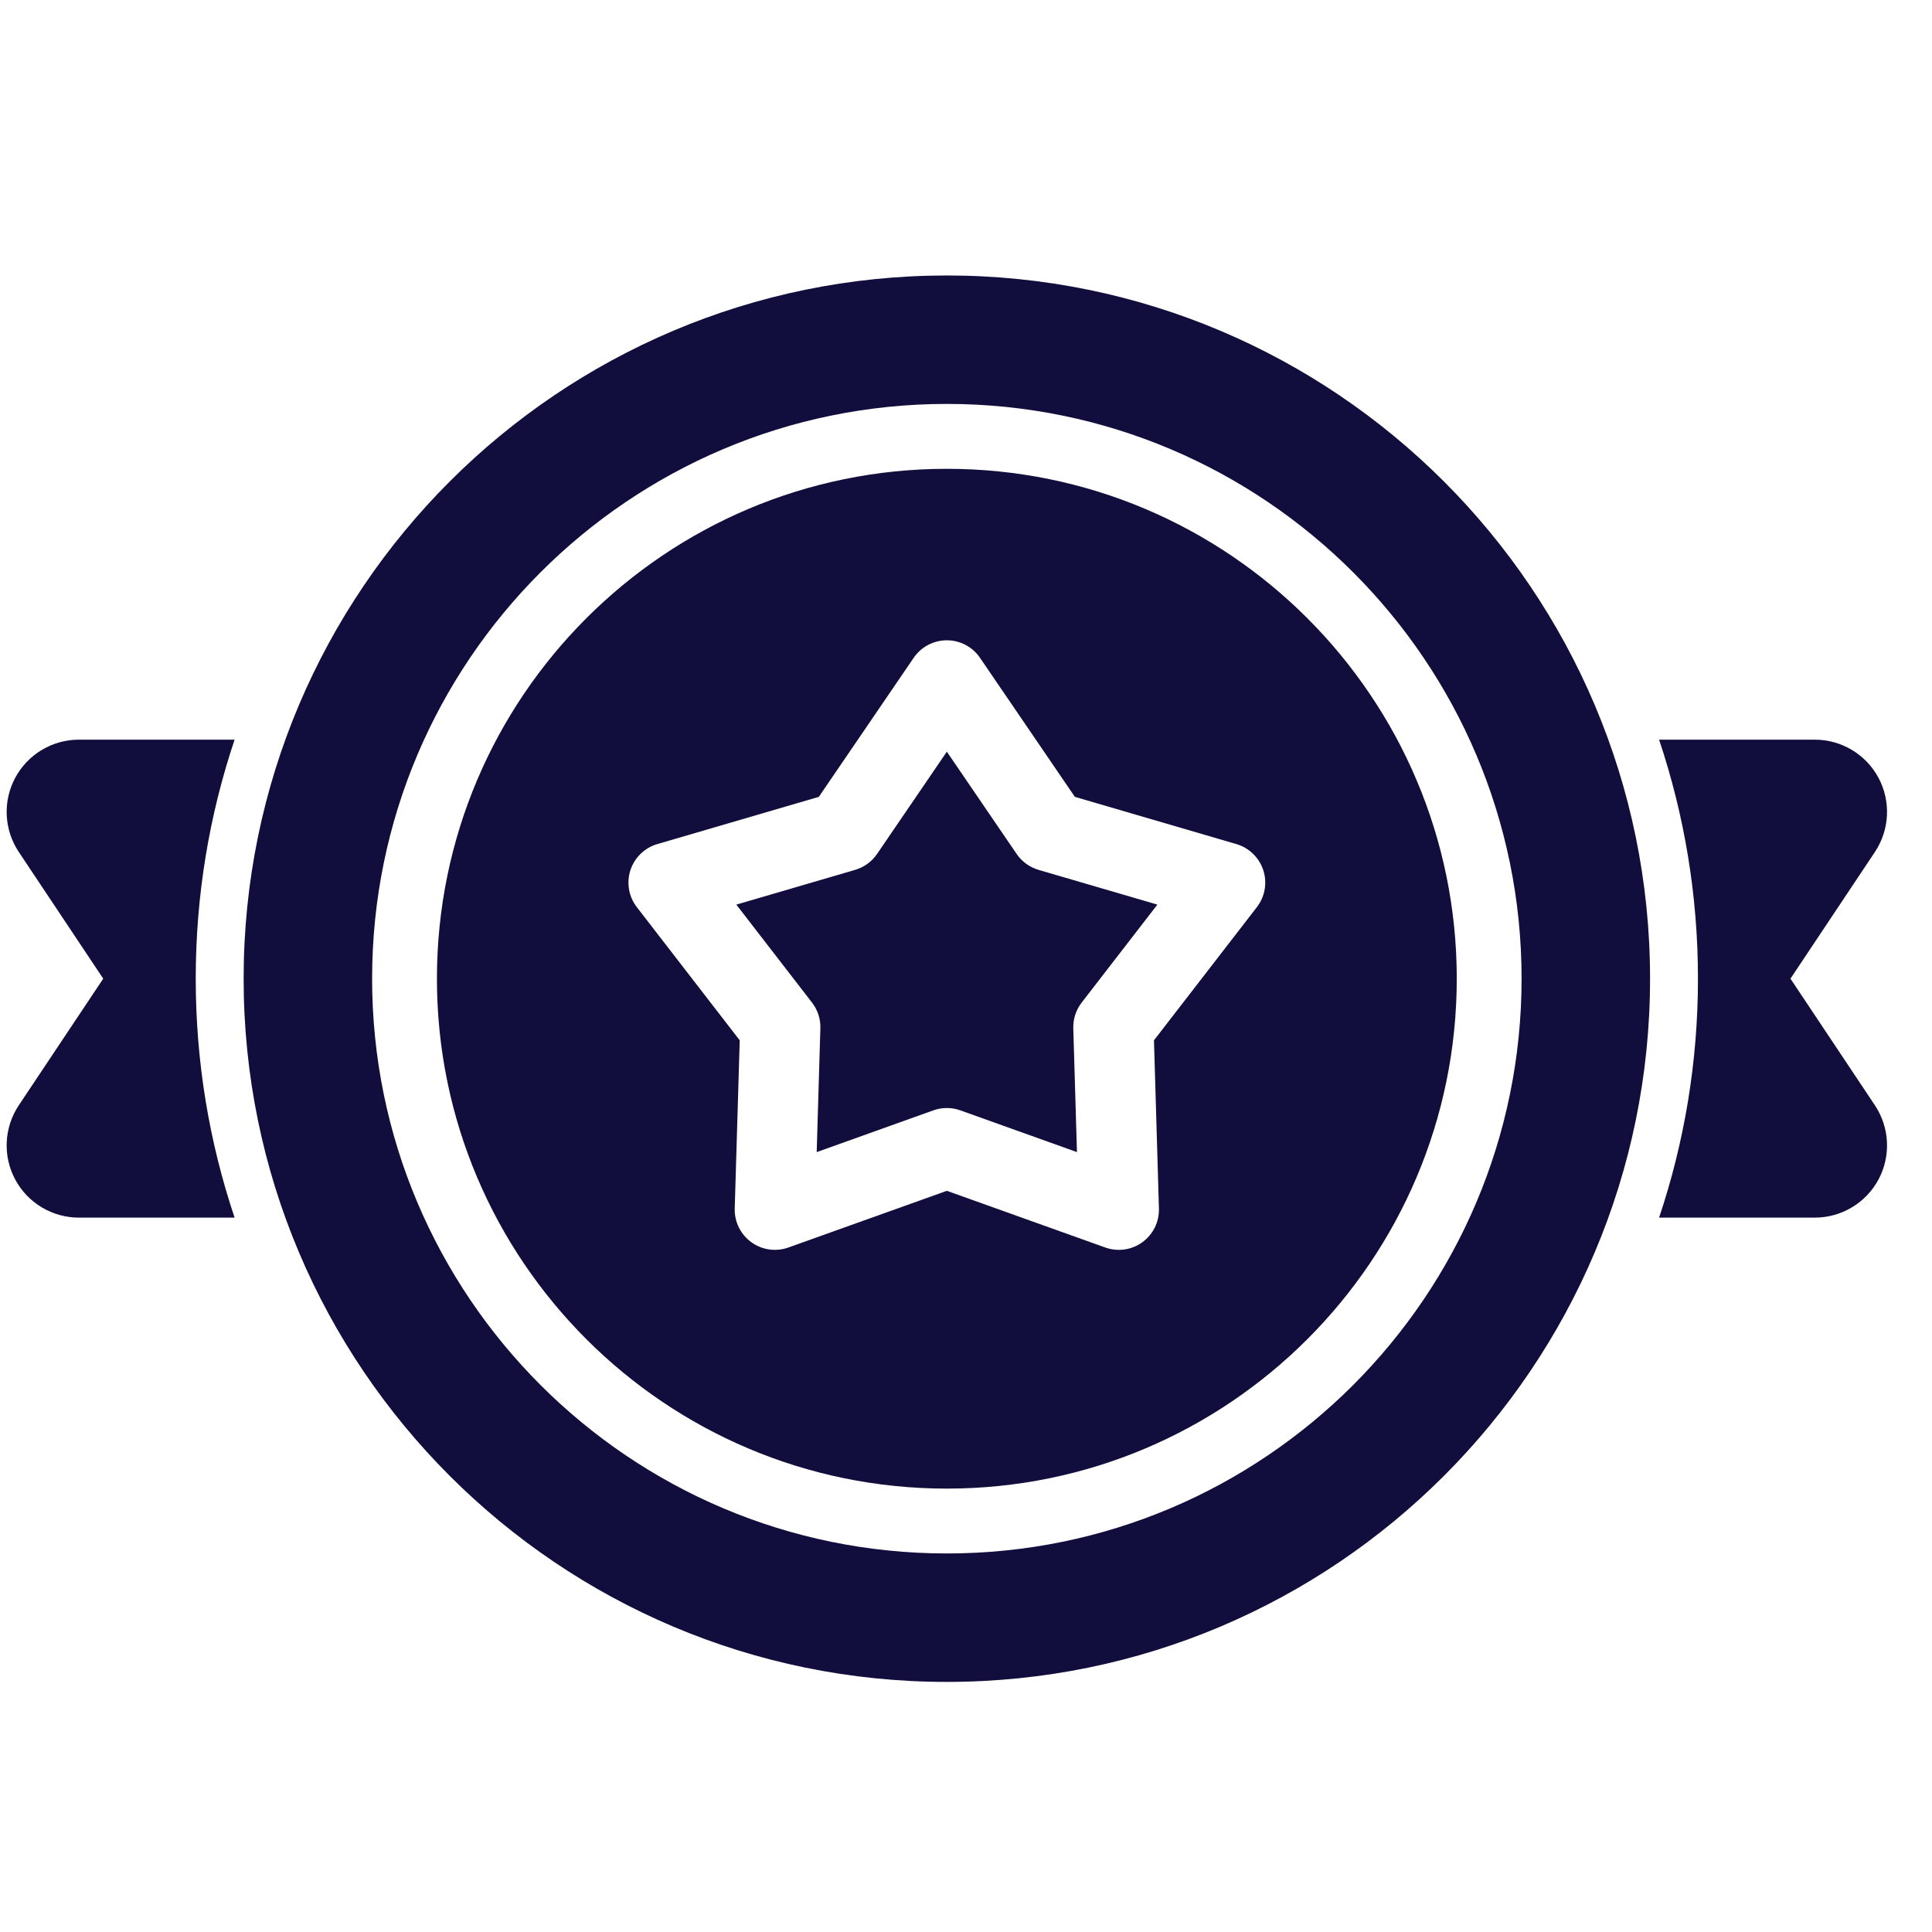 <svg width="58" height="58" viewBox="0 0 58 58" fill="none" xmlns="http://www.w3.org/2000/svg">
<g id="Link &#226;&#134;&#146; SVG" clip-path="url(#clip0_1852_386)">
<path id="Vector" fill-rule="evenodd" clip-rule="evenodd" d="M28.425 14.074C19.976 14.074 13.117 20.933 13.117 29.381C13.117 37.83 19.976 44.689 28.425 44.689C36.874 44.689 43.733 37.83 43.733 29.381C43.733 20.933 36.874 14.074 28.425 14.074ZM29.421 19.749C29.196 19.419 28.823 19.222 28.425 19.222C28.027 19.222 27.654 19.419 27.429 19.749L24.582 23.922L19.733 25.34C19.351 25.452 19.049 25.745 18.925 26.124C18.803 26.503 18.874 26.918 19.118 27.233L22.207 31.231L22.057 36.281C22.046 36.679 22.232 37.057 22.554 37.291C22.876 37.526 23.293 37.585 23.668 37.451L28.425 35.749L33.181 37.451C33.556 37.585 33.974 37.526 34.296 37.291C34.618 37.057 34.804 36.679 34.792 36.281L34.643 31.231L37.732 27.233C37.976 26.918 38.047 26.503 37.925 26.124C37.801 25.745 37.498 25.452 37.117 25.34L32.268 23.922L29.421 19.749ZM28.425 22.566L30.52 25.636C30.677 25.866 30.909 26.035 31.177 26.114L34.745 27.157L32.472 30.099C32.301 30.319 32.213 30.592 32.221 30.871L32.331 34.587L28.831 33.334C28.569 33.24 28.281 33.24 28.019 33.334L24.518 34.587L24.628 30.871C24.637 30.592 24.548 30.319 24.378 30.099L22.105 27.157L25.672 26.114C25.941 26.035 26.173 25.866 26.33 25.636L28.425 22.566Z" fill="#110D3C"/>
<path id="Vector_2" fill-rule="evenodd" clip-rule="evenodd" d="M49.807 22.205C50.563 24.459 50.974 26.872 50.974 29.38C50.974 31.888 50.563 34.301 49.807 36.554H54.481C55.281 36.554 56.016 36.114 56.394 35.409C56.771 34.704 56.729 33.848 56.286 33.182L53.751 29.38L56.286 25.577C56.729 24.912 56.771 24.056 56.394 23.351C56.016 22.646 55.281 22.205 54.481 22.205H49.807ZM7.043 22.205H2.369C1.569 22.205 0.834 22.646 0.456 23.351C0.079 24.056 0.121 24.912 0.564 25.577L3.099 29.38L0.564 33.182C0.121 33.848 0.079 34.704 0.456 35.409C0.834 36.114 1.569 36.554 2.369 36.554H7.043C6.286 34.301 5.876 31.888 5.876 29.38C5.876 26.872 6.286 24.459 7.043 22.205Z" fill="#110D3C"/>
<path id="Vector_3" fill-rule="evenodd" clip-rule="evenodd" d="M28.425 8.27C16.773 8.27 7.314 17.729 7.314 29.38C7.314 41.032 16.773 50.492 28.425 50.492C40.076 50.492 49.536 41.032 49.536 29.38C49.536 17.729 40.076 8.27 28.425 8.27ZM28.425 12.126C37.948 12.126 45.679 19.857 45.679 29.38C45.679 38.904 37.948 46.636 28.425 46.636C18.902 46.636 11.171 38.904 11.171 29.38C11.171 19.857 18.902 12.126 28.425 12.126Z" fill="#110D3C"/>
</g>
<defs>
<clipPath id="clip0_1852_386">
<rect width="57" height="57" fill="white" transform="translate(0.2 0.881)"/>
</clipPath>
</defs>
</svg>
